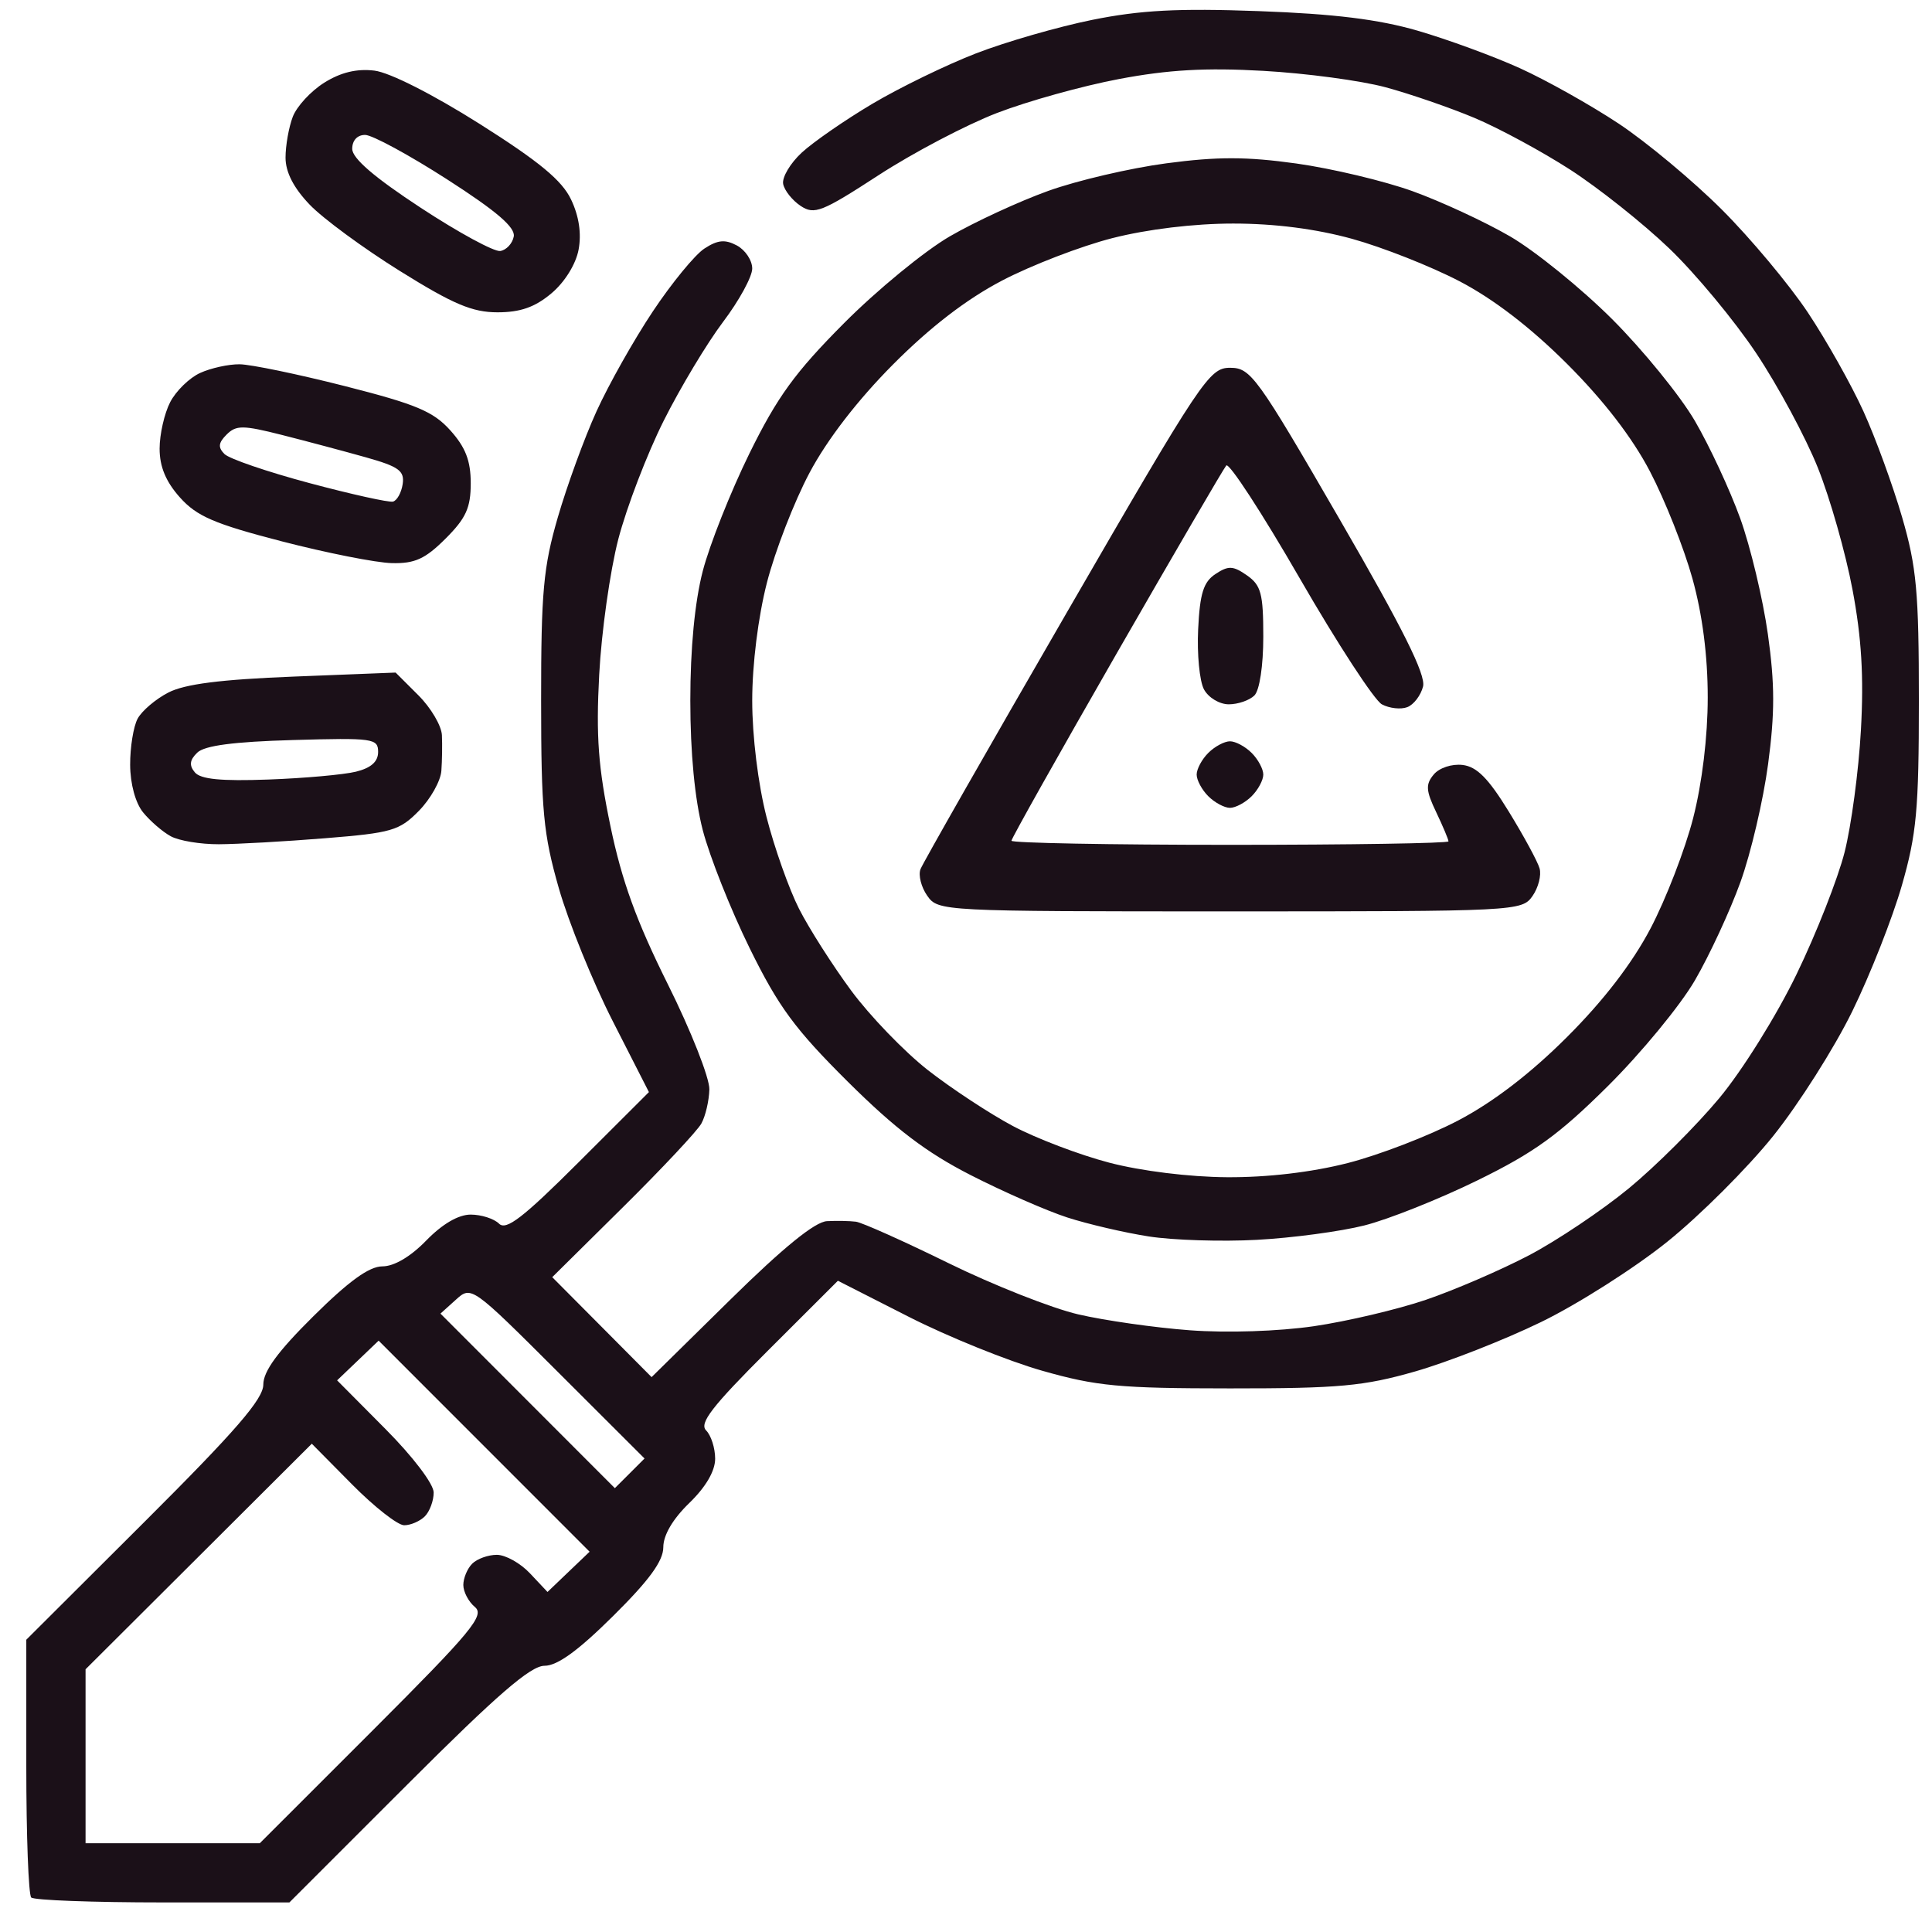 <svg width="49" height="49" viewBox="0 0 49 49" fill="none" xmlns="http://www.w3.org/2000/svg">
<path d="M0.792 48.125C0.723 48.056 0.667 46.557 0.667 44.793V41.587L3.672 38.59C5.977 36.292 6.678 35.482 6.678 35.117C6.678 34.778 7.045 34.277 7.951 33.38C8.848 32.491 9.364 32.118 9.699 32.118C9.995 32.118 10.414 31.872 10.811 31.462C11.219 31.043 11.626 30.805 11.938 30.805C12.207 30.805 12.53 30.909 12.657 31.035C12.837 31.215 13.265 30.885 14.672 29.481L16.458 27.698L15.54 25.897C15.035 24.907 14.42 23.39 14.173 22.527C13.78 21.151 13.725 20.566 13.724 17.769C13.723 15.014 13.781 14.381 14.148 13.119C14.381 12.316 14.822 11.107 15.128 10.434C15.434 9.76 16.076 8.62 16.556 7.9C17.035 7.18 17.624 6.462 17.864 6.305C18.202 6.084 18.389 6.066 18.689 6.226C18.903 6.341 19.078 6.603 19.078 6.811C19.078 7.018 18.745 7.627 18.338 8.165C17.932 8.703 17.254 9.831 16.832 10.673C16.41 11.515 15.893 12.865 15.682 13.673C15.472 14.482 15.254 16.029 15.197 17.113C15.114 18.678 15.173 19.466 15.482 20.951C15.771 22.343 16.143 23.367 16.938 24.963C17.526 26.142 17.999 27.343 17.991 27.631C17.983 27.92 17.892 28.309 17.788 28.496C17.685 28.683 16.791 29.636 15.803 30.614L14.006 32.392L15.266 33.659L16.526 34.927L18.525 32.96C19.872 31.635 20.671 30.986 20.975 30.971C21.223 30.959 21.553 30.965 21.708 30.985C21.863 31.005 22.919 31.478 24.056 32.036C25.193 32.594 26.672 33.178 27.344 33.335C28.015 33.491 29.291 33.673 30.179 33.739C31.125 33.809 32.425 33.766 33.321 33.636C34.161 33.513 35.441 33.212 36.164 32.966C36.887 32.72 38.062 32.213 38.776 31.839C39.489 31.465 40.632 30.698 41.315 30.136C41.998 29.573 43.029 28.544 43.607 27.849C44.193 27.144 45.059 25.756 45.565 24.709C46.065 23.678 46.613 22.285 46.783 21.614C46.953 20.944 47.14 19.551 47.197 18.519C47.273 17.165 47.214 16.174 46.984 14.956C46.81 14.027 46.414 12.636 46.105 11.864C45.796 11.091 45.092 9.783 44.54 8.956C43.989 8.129 42.997 6.934 42.336 6.301C41.675 5.667 40.546 4.77 39.828 4.306C39.109 3.842 38.015 3.25 37.395 2.99C36.775 2.73 35.76 2.38 35.14 2.213C34.52 2.045 33.125 1.858 32.04 1.797C30.579 1.714 29.631 1.768 28.382 2.004C27.454 2.179 26.059 2.567 25.282 2.867C24.504 3.167 23.153 3.877 22.28 4.445C20.845 5.378 20.654 5.453 20.307 5.223C20.096 5.083 19.896 4.833 19.863 4.667C19.83 4.5 20.041 4.143 20.332 3.873C20.624 3.603 21.43 3.045 22.124 2.633C22.818 2.221 24.002 1.645 24.754 1.354C25.507 1.062 26.833 0.68 27.701 0.504C28.926 0.257 29.873 0.207 31.928 0.282C33.84 0.352 34.96 0.49 35.953 0.778C36.71 0.998 37.878 1.426 38.549 1.73C39.219 2.034 40.347 2.667 41.056 3.137C41.764 3.607 42.94 4.587 43.669 5.315C44.398 6.043 45.379 7.217 45.85 7.924C46.321 8.631 46.956 9.76 47.262 10.434C47.568 11.107 48.009 12.316 48.242 13.119C48.609 14.381 48.667 15.015 48.667 17.769C48.667 20.534 48.609 21.157 48.235 22.458C47.998 23.284 47.433 24.719 46.979 25.647C46.525 26.576 45.623 27.998 44.975 28.808C44.327 29.617 43.117 30.826 42.286 31.494C41.456 32.161 40.015 33.078 39.085 33.53C38.156 33.982 36.718 34.546 35.892 34.783C34.588 35.156 33.965 35.214 31.195 35.213C28.393 35.212 27.808 35.157 26.429 34.764C25.565 34.518 24.046 33.904 23.054 33.4L21.251 32.483L19.465 34.266C18.058 35.671 17.728 36.098 17.909 36.279C18.035 36.405 18.138 36.728 18.138 36.996C18.138 37.308 17.901 37.715 17.481 38.121C17.064 38.525 16.823 38.934 16.823 39.241C16.823 39.59 16.467 40.078 15.55 40.986C14.665 41.864 14.136 42.248 13.81 42.248C13.457 42.248 12.611 42.98 10.342 45.249L7.34 48.25H4.129C2.362 48.25 0.861 48.194 0.792 48.125ZM9.464 43.875C11.968 41.37 12.3 40.969 12.044 40.757C11.883 40.623 11.751 40.372 11.751 40.199C11.751 40.026 11.852 39.783 11.976 39.659C12.1 39.535 12.381 39.434 12.601 39.434C12.821 39.434 13.2 39.646 13.443 39.905L13.886 40.376L14.42 39.865L14.954 39.355L12.278 36.678L9.603 34.002L9.076 34.506L8.55 35.009L9.775 36.242C10.473 36.944 10.999 37.637 10.999 37.854C10.999 38.063 10.898 38.335 10.774 38.459C10.65 38.582 10.415 38.684 10.251 38.684C10.087 38.684 9.493 38.218 8.931 37.65L7.908 36.616L5.039 39.477L2.17 42.337V44.543V46.749H4.379H6.589L9.464 43.875ZM14.152 34.799C11.966 32.617 11.954 32.609 11.564 32.962L11.171 33.316L13.383 35.53L15.594 37.743L15.971 37.367L16.347 36.991L14.152 34.799ZM29.135 31.359C28.519 31.263 27.589 31.046 27.069 30.878C26.548 30.709 25.446 30.226 24.62 29.804C23.497 29.231 22.709 28.632 21.504 27.436C20.161 26.101 19.745 25.536 19.015 24.052C18.533 23.073 17.997 21.722 17.823 21.052C17.621 20.27 17.508 19.092 17.508 17.769C17.508 16.446 17.621 15.268 17.823 14.486C17.997 13.816 18.53 12.472 19.008 11.499C19.713 10.066 20.167 9.441 21.404 8.199C22.242 7.356 23.452 6.364 24.09 5.994C24.729 5.624 25.851 5.106 26.582 4.843C27.314 4.579 28.664 4.264 29.581 4.142C30.876 3.97 31.615 3.971 32.88 4.147C33.776 4.273 35.101 4.588 35.824 4.848C36.547 5.109 37.661 5.625 38.3 5.996C38.938 6.368 40.102 7.311 40.886 8.093C41.669 8.876 42.614 10.037 42.986 10.675C43.358 11.313 43.875 12.425 44.136 13.147C44.396 13.869 44.712 15.191 44.838 16.087C45.015 17.35 45.016 18.087 44.843 19.38C44.721 20.296 44.405 21.644 44.141 22.374C43.877 23.105 43.358 24.224 42.988 24.862C42.618 25.5 41.624 26.707 40.78 27.545C39.535 28.781 38.911 29.232 37.474 29.936C36.5 30.413 35.209 30.928 34.604 31.08C34 31.233 32.774 31.397 31.88 31.445C30.987 31.494 29.751 31.455 29.135 31.359L29.135 31.359ZM34.18 29.498C34.977 29.294 36.237 28.809 36.981 28.419C37.87 27.953 38.815 27.229 39.742 26.303C40.67 25.377 41.395 24.434 41.862 23.546C42.252 22.803 42.738 21.545 42.942 20.75C43.17 19.86 43.312 18.682 43.312 17.688C43.312 16.632 43.178 15.589 42.924 14.673C42.71 13.903 42.226 12.681 41.847 11.957C41.398 11.097 40.67 10.153 39.747 9.231C38.823 8.308 37.878 7.582 37.016 7.133C36.291 6.755 35.067 6.272 34.295 6.058C33.378 5.805 32.334 5.67 31.276 5.67C30.281 5.67 29.101 5.813 28.21 6.04C27.413 6.244 26.153 6.729 25.409 7.119C24.508 7.591 23.587 8.3 22.648 9.245C21.752 10.146 20.98 11.146 20.531 11.992C20.142 12.724 19.656 13.977 19.451 14.778C19.228 15.648 19.078 16.852 19.078 17.769C19.078 18.672 19.227 19.887 19.441 20.722C19.641 21.503 20.012 22.55 20.266 23.05C20.52 23.55 21.115 24.483 21.588 25.124C22.061 25.765 22.935 26.671 23.53 27.138C24.126 27.604 25.097 28.243 25.688 28.558C26.279 28.872 27.379 29.291 28.133 29.488C28.943 29.7 30.165 29.851 31.118 29.857C32.141 29.864 33.262 29.732 34.18 29.498ZM23.517 22.718C23.364 22.5 23.287 22.197 23.346 22.044C23.404 21.892 25.071 18.968 27.049 15.548C30.487 9.602 30.67 9.328 31.199 9.328C31.72 9.328 31.878 9.545 33.973 13.165C35.581 15.94 36.166 17.115 36.092 17.411C36.035 17.637 35.855 17.873 35.692 17.935C35.529 17.998 35.239 17.966 35.048 17.864C34.858 17.762 33.92 16.324 32.965 14.669C32.01 13.013 31.171 11.725 31.101 11.806C31.031 11.888 29.777 14.039 28.313 16.587C26.85 19.135 25.653 21.266 25.653 21.323C25.653 21.38 28.147 21.427 31.195 21.427C34.243 21.427 36.737 21.387 36.737 21.339C36.737 21.291 36.596 20.958 36.425 20.598C36.163 20.051 36.153 19.895 36.362 19.644C36.502 19.475 36.821 19.369 37.093 19.401C37.455 19.443 37.749 19.74 38.266 20.583C38.646 21.202 38.998 21.85 39.047 22.024C39.097 22.198 39.016 22.515 38.866 22.728C38.599 23.108 38.459 23.115 31.195 23.115C23.875 23.115 23.793 23.111 23.517 22.718ZM30.645 20.194C30.482 20.032 30.35 19.785 30.35 19.645C30.35 19.505 30.482 19.258 30.645 19.096C30.807 18.933 31.055 18.801 31.195 18.801C31.335 18.801 31.583 18.933 31.745 19.096C31.908 19.258 32.04 19.505 32.04 19.645C32.04 19.785 31.908 20.032 31.745 20.194C31.583 20.356 31.335 20.489 31.195 20.489C31.055 20.489 30.807 20.356 30.645 20.194ZM30.535 17.483C30.423 17.275 30.357 16.588 30.388 15.958C30.432 15.049 30.523 14.759 30.828 14.558C31.155 14.342 31.274 14.347 31.626 14.593C31.984 14.843 32.04 15.057 32.04 16.148C32.04 16.881 31.946 17.507 31.815 17.638C31.691 17.762 31.398 17.863 31.164 17.863C30.929 17.863 30.647 17.693 30.535 17.483V17.483ZM4.33 21.209C4.123 21.096 3.808 20.824 3.63 20.605C3.436 20.368 3.303 19.881 3.301 19.398C3.299 18.953 3.384 18.426 3.49 18.228C3.597 18.029 3.947 17.731 4.269 17.565C4.686 17.349 5.595 17.233 7.444 17.16L10.034 17.058L10.611 17.634C10.928 17.95 11.197 18.406 11.208 18.646C11.219 18.886 11.213 19.293 11.194 19.551C11.175 19.809 10.918 20.266 10.623 20.566C10.13 21.067 9.936 21.124 8.242 21.26C7.227 21.342 6.016 21.41 5.551 21.412C5.086 21.414 4.537 21.323 4.33 21.209H4.33ZM9.027 19.572C9.411 19.477 9.59 19.318 9.59 19.07C9.59 18.728 9.463 18.711 7.43 18.769C5.927 18.812 5.189 18.909 5.004 19.088C4.81 19.275 4.793 19.411 4.941 19.588C5.087 19.764 5.608 19.815 6.803 19.771C7.716 19.738 8.717 19.648 9.027 19.572H9.027ZM7.148 13.73C5.437 13.287 4.992 13.095 4.565 12.618C4.208 12.22 4.048 11.838 4.048 11.379C4.048 11.015 4.169 10.484 4.316 10.2C4.463 9.915 4.805 9.582 5.076 9.459C5.347 9.335 5.797 9.236 6.077 9.239C6.356 9.241 7.557 9.49 8.745 9.792C10.554 10.252 10.989 10.434 11.422 10.916C11.807 11.345 11.939 11.686 11.939 12.257C11.939 12.879 11.818 13.144 11.3 13.661C10.784 14.176 10.522 14.296 9.938 14.282C9.54 14.273 8.285 14.024 7.148 13.73ZM10.213 12.277C10.262 11.94 10.117 11.834 9.273 11.597C8.724 11.443 7.768 11.188 7.149 11.031C6.161 10.781 5.989 10.78 5.748 11.021C5.537 11.231 5.525 11.347 5.694 11.516C5.816 11.637 6.784 11.968 7.847 12.252C8.909 12.536 9.863 12.747 9.966 12.722C10.069 12.696 10.18 12.496 10.213 12.277L10.213 12.277ZM10.144 6.874C9.219 6.298 8.188 5.54 7.853 5.189C7.446 4.764 7.242 4.366 7.242 3.997C7.242 3.693 7.324 3.228 7.425 2.963C7.526 2.698 7.885 2.309 8.224 2.097C8.642 1.835 9.049 1.737 9.496 1.791C9.884 1.838 10.981 2.394 12.166 3.143C13.675 4.097 14.254 4.575 14.484 5.061C14.685 5.482 14.751 5.925 14.674 6.334C14.604 6.703 14.321 7.159 13.984 7.441C13.568 7.791 13.197 7.921 12.618 7.921C11.98 7.921 11.494 7.716 10.144 6.874ZM13.03 5.999C13.075 5.768 12.595 5.356 11.341 4.55C10.378 3.931 9.442 3.423 9.262 3.422C9.063 3.42 8.933 3.561 8.933 3.775C8.933 4.016 9.492 4.497 10.671 5.27C11.626 5.897 12.534 6.39 12.688 6.366C12.842 6.342 12.996 6.177 13.03 5.999Z" fill="#1B1018"/>
</svg>
